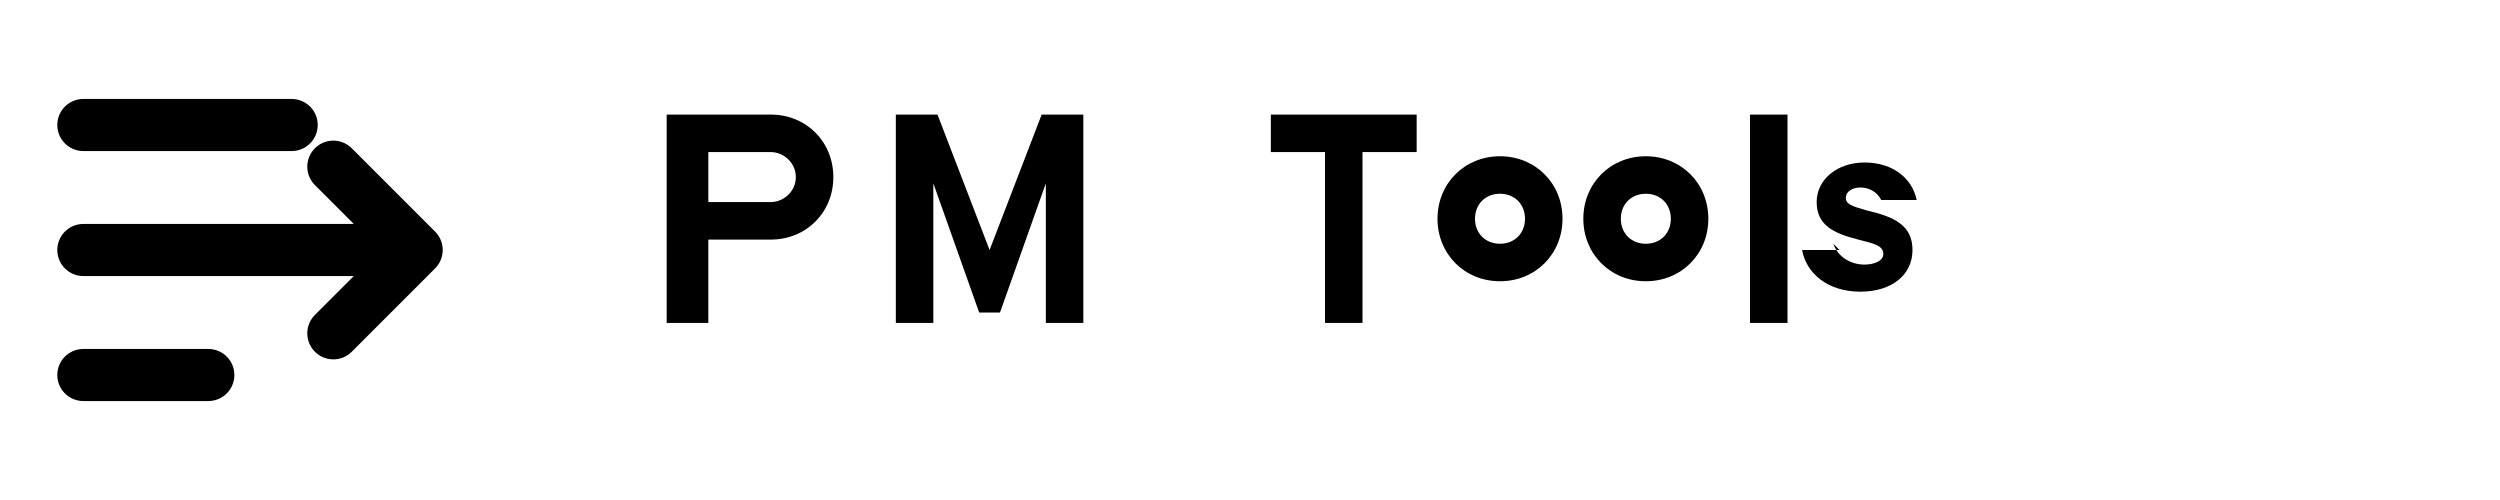 <?xml version="1.0" encoding="UTF-8"?>
<svg width="120" height="24" viewBox="0 0 120 24" fill="none" xmlns="http://www.w3.org/2000/svg">
  <title>PM Tools Logo with Text</title>
  
  <!-- Logo Icon -->
  <path
    d="M4 6L14 6M4 12L20 12L16 8M20 12L16 16M4 18L10 18"
    stroke="#000000"
    stroke-width="2.5"
    stroke-linecap="round"
    stroke-linejoin="round"
  />
  
  <!-- Text: PM Tools -->
  <g transform="translate(32, 0)">
    <!-- P -->
    <path d="M0 5.5h5c1.7 0 3 1.3 3 3s-1.3 3-3 3H2v4H0V5.5zm2 1.8v2.4h3c.6 0 1.2-.5 1.2-1.2S5.6 7.3 5 7.3H2z" fill="#000000"/>
    
    <!-- M -->
    <path d="M11 5.5h2l2.5 6.5 2.5-6.5h2v10h-1.8V8.8L16 15h-1l-2.2-6.2v6.7H11V5.5z" fill="#000000"/>
    
    <!-- Space -->
    
    <!-- T -->
    <path d="M29 5.5h7v1.8h-2.6v8.2h-1.8V7.3H29V5.5z" fill="#000000"/>
    
    <!-- o -->
    <path d="M37 10.5c0-1.7 1.3-3 3-3s3 1.3 3 3-1.3 3-3 3-3-1.3-3-3zm4.2 0c0-.7-.5-1.2-1.2-1.2s-1.2.5-1.2 1.2.5 1.2 1.2 1.2 1.2-.5 1.2-1.2z" fill="#000000"/>
    
    <!-- o -->
    <path d="M44 10.5c0-1.7 1.3-3 3-3s3 1.3 3 3-1.3 3-3 3-3-1.3-3-3zm4.2 0c0-.7-.5-1.2-1.2-1.2s-1.2.5-1.2 1.2.5 1.2 1.2 1.2 1.2-.5 1.2-1.2z" fill="#000000"/>
    
    <!-- l -->
    <path d="M52 5.5h1.8v10H52V5.5z" fill="#000000"/>
    
    <!-- s -->
    <path d="M56 11.7c.2.6.8 1 1.5 1 .5 0 .9-.2.9-.5 0-.4-.4-.5-1.2-.7-1.2-.3-2-.7-2-1.8 0-1.1 1-1.9 2.3-1.9 1.4 0 2.3.8 2.5 1.8h-1.7c-.2-.4-.6-.6-1-.6-.4 0-.7.2-.7.5 0 .3.3.4 1 .6 1.3.3 2.2.7 2.2 1.9 0 1.2-1 2-2.5 2-1.6 0-2.6-.9-2.8-2h1.8z" fill="#000000"/>
  </g>
</svg>